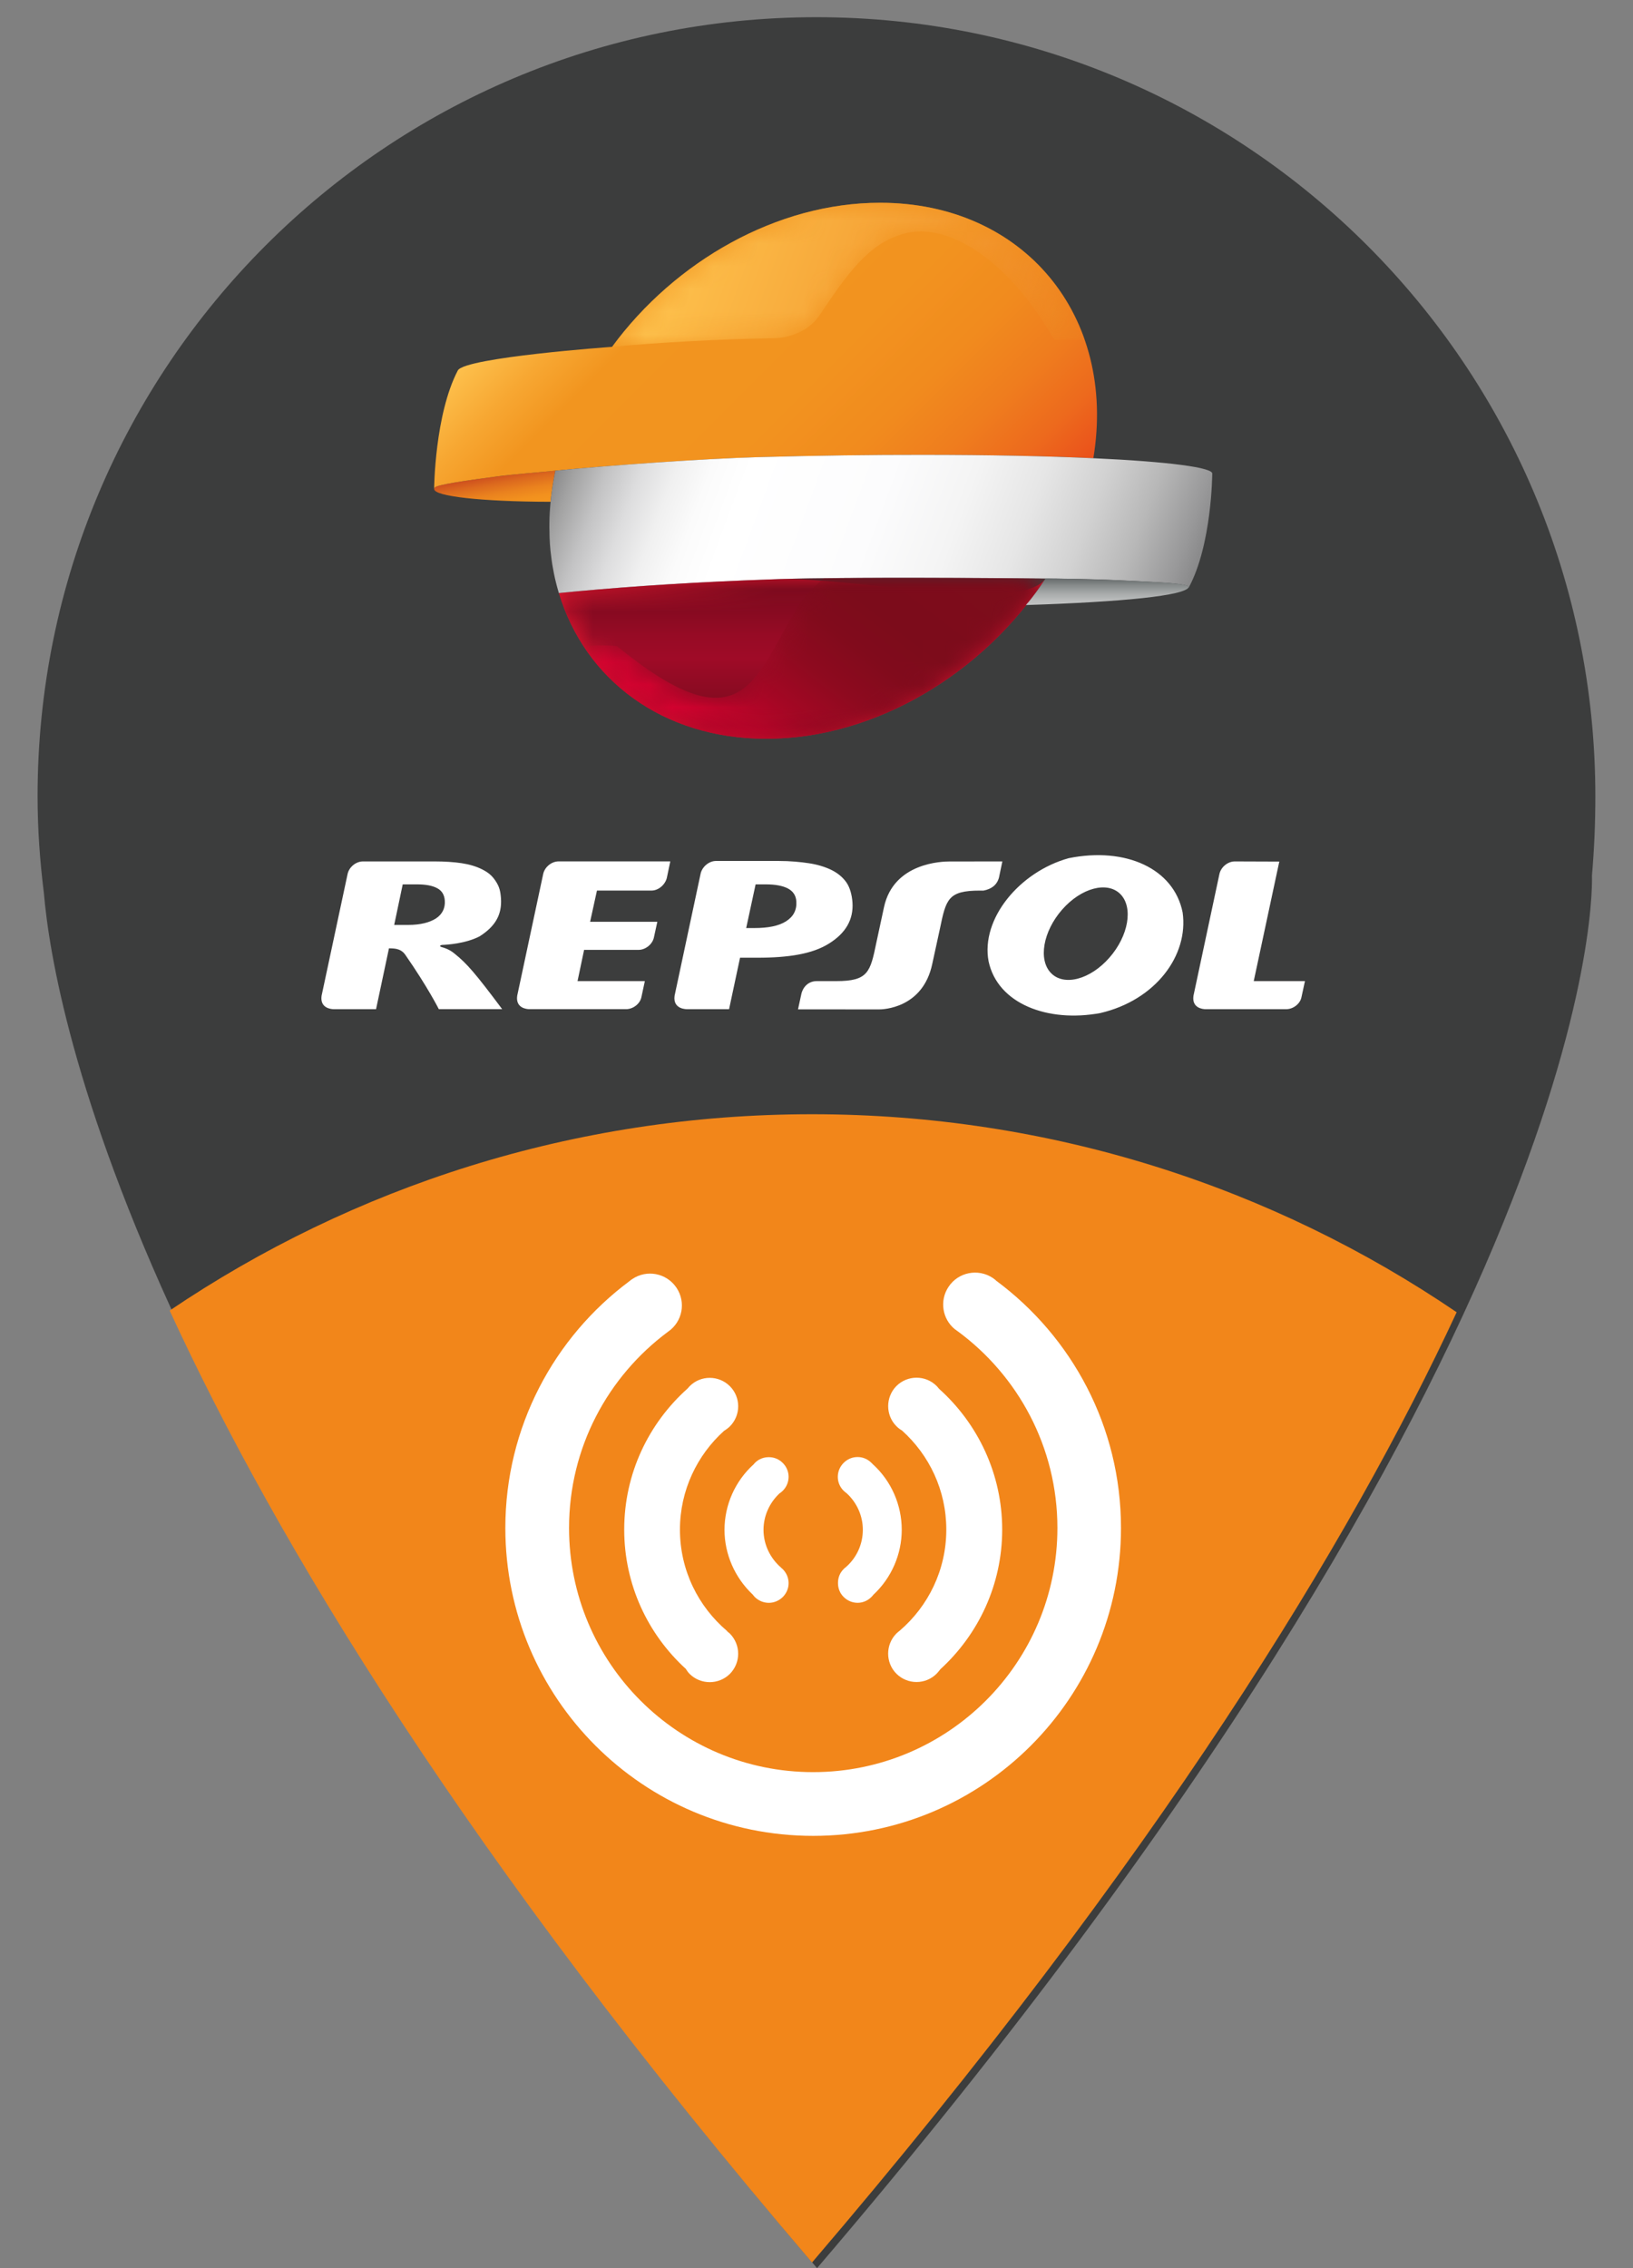 <?xml version="1.0" encoding="utf-8"?>
<!-- Generator: Adobe Illustrator 16.0.0, SVG Export Plug-In . SVG Version: 6.00 Build 0)  -->
<!DOCTYPE svg PUBLIC "-//W3C//DTD SVG 1.1//EN" "http://www.w3.org/Graphics/SVG/1.1/DTD/svg11.dtd">
<svg version="1.1" id="icono_x5F_gsol_x5F_openy" xmlns="http://www.w3.org/2000/svg" xmlns:xlink="http://www.w3.org/1999/xlink"
	 x="0px" y="0px" width="72px" height="100px" viewBox="0 0 72 100" enable-background="new 0 0 72 100" xml:space="preserve">
<rect x="0" y="0" width="72" height="100" fill="#808080" stroke="none"/>
<path id="fondo_x5F_icono" fill="#3C3D3D" d="M70.34,35.099c0-18.961-15.38-34.341-34.342-34.341
	c-18.961,0-34.341,15.38-34.341,34.341c0,1.454,0.101,2.855,0.276,4.258C2.384,44.668,6.141,65.033,36.024,100
	C71.167,58.895,70.19,38.607,70.19,38.607C70.291,37.454,70.34,36.302,70.34,35.099"/>
<g id="triangiulo_inferior">
	<path fill="#F2861A" d="M7.481,57.782c4.683,10.172,13.115,24.176,28.322,41.969c15.302-17.898,23.755-31.847,28.422-41.896
		c-8.104-5.51-17.885-8.73-28.422-8.73C25.311,49.125,15.564,52.316,7.481,57.782"/>
	<path fill="#FFFFFF" d="M41.458,73.598c-0.052,0.067-0.102,0.134-0.161,0.193c-0.489,0.489-1.284,0.489-1.775,0
		c-0.484-0.486-0.484-1.28,0-1.771c0.046-0.044,0.095-0.085,0.146-0.124c1.26-1.08,2.055-2.679,2.055-4.459
		c0-1.734-0.755-3.289-1.949-4.363c-0.09-0.055-0.174-0.116-0.251-0.195c-0.484-0.486-0.484-1.28,0-1.771
		c0.491-0.489,1.286-0.489,1.775,0c0.041,0.04,0.075,0.088,0.109,0.126c1.701,1.525,2.78,3.745,2.78,6.204
		C44.187,69.876,43.131,72.07,41.458,73.598 M31.93,63.079c0.088-0.052,0.174-0.117,0.25-0.19c0.49-0.492,0.49-1.284,0-1.774
		c-0.491-0.489-1.285-0.489-1.772,0c-0.033,0.033-0.069,0.075-0.097,0.108c-1.712,1.532-2.789,3.744-2.789,6.215
		c0,2.431,1.047,4.619,2.713,6.138c0.05,0.082,0.104,0.156,0.172,0.226c0.488,0.483,1.282,0.483,1.772,0
		c0.49-0.496,0.49-1.284,0-1.78c-0.041-0.035-0.082-0.068-0.12-0.101v-0.01c-1.271-1.078-2.08-2.679-2.08-4.473
		C29.98,65.713,30.734,64.154,31.93,63.079 M38.481,64.554c-0.022-0.019-0.04-0.039-0.056-0.056
		c-0.166-0.167-0.383-0.259-0.612-0.259c-0.235,0-0.453,0.092-0.618,0.259c-0.341,0.342-0.341,0.89,0,1.226
		c0.043,0.04,0.088,0.079,0.139,0.116c0.451,0.415,0.709,0.998,0.709,1.608c0,0.635-0.275,1.244-0.766,1.66l-0.018,0.013
		c-0.018,0.013-0.037,0.03-0.064,0.06c-0.164,0.16-0.248,0.379-0.248,0.612c0,0.232,0.084,0.452,0.248,0.613
		c0.165,0.167,0.383,0.26,0.618,0.26c0.229,0,0.446-0.093,0.612-0.26c0.027-0.026,0.056-0.06,0.084-0.096
		c0.797-0.741,1.249-1.785,1.249-2.862C39.758,66.352,39.299,65.295,38.481,64.554 M34.512,65.727
		c0.165-0.163,0.258-0.386,0.258-0.615c0-0.231-0.093-0.45-0.258-0.613c-0.167-0.167-0.383-0.254-0.613-0.254
		c-0.235,0-0.453,0.087-0.618,0.254c-0.012,0.017-0.032,0.037-0.046,0.056c-0.821,0.741-1.291,1.793-1.291,2.895
		c0,1.073,0.457,2.111,1.245,2.854c0.028,0.04,0.06,0.071,0.092,0.109c0.165,0.161,0.383,0.254,0.618,0.254
		c0.229,0,0.445-0.093,0.613-0.254c0.165-0.167,0.258-0.383,0.258-0.613c0-0.233-0.093-0.453-0.262-0.622
		c-0.019-0.019-0.033-0.029-0.051-0.043l-0.019-0.021c-0.487-0.42-0.774-1.025-0.774-1.664c0-0.61,0.258-1.189,0.705-1.608
		C34.42,65.808,34.47,65.771,34.512,65.727 M43.922,56.464c-0.041-0.044-0.096-0.08-0.152-0.122
		c-0.648-0.428-1.524-0.254-1.951,0.397c-0.402,0.605-0.274,1.416,0.284,1.867c0.017,0.014,0.038,0.021,0.054,0.037
		c0.017,0.012,0.037,0.033,0.059,0.043c2.667,1.959,4.406,5.119,4.406,8.68c0,5.948-4.823,10.765-10.77,10.765
		c-5.944,0-10.762-4.816-10.762-10.765c0-3.545,1.713-6.682,4.359-8.648h-0.004h0.004c0.644-0.438,0.808-1.307,0.374-1.949
		c-0.436-0.642-1.306-0.812-1.95-0.374c-0.042,0.025-0.079,0.057-0.12,0.09c-3.321,2.472-5.472,6.431-5.472,10.882
		c0,7.498,6.078,13.574,13.571,13.574c7.495,0,13.573-6.076,13.573-13.574C49.425,62.899,47.259,58.938,43.922,56.464"/>
</g>
<g>
	<path id="repsol_-_letras" fill="#FFFFFF" d="M43.586,42.378c-0.347-1.873,1.369-3.943,3.535-4.542
		c2.518-0.506,4.637,0.46,5.022,2.394c0.268,1.888-1.188,3.866-3.627,4.434C46.208,45.093,43.985,44.265,43.586,42.378
		 M46.828,40.106c-0.842,0.962-1.061,2.217-0.483,2.801c0.575,0.583,1.726,0.279,2.569-0.684c0.843-0.961,1.061-2.215,0.485-2.802
		C48.822,38.838,47.671,39.144,46.828,40.106 M35.111,39.741c-0.016-0.254-0.139-0.444-0.366-0.566
		c-0.228-0.122-0.558-0.184-0.99-0.184h-0.44L32.9,40.917h0.352c0.609,0,1.078-0.09,1.403-0.296
		C34.984,40.411,35.135,40.126,35.111,39.741 M30.311,44.494c0,0-0.656,0.031-0.568-0.593l1.146-5.375
		c0.065-0.308,0.368-0.567,0.678-0.567h2.766c0.508,0,0.951,0.043,1.33,0.1c0.382,0.057,0.716,0.161,0.999,0.298
		c0.28,0.14,0.499,0.323,0.655,0.546c0.156,0.221,0.246,0.555,0.269,0.886c0.049,0.752-0.296,1.35-1.033,1.81
		c-0.734,0.462-1.789,0.626-3.163,0.626h-0.761l-0.484,2.269H30.311z M19.612,39.714c-0.017-0.262-0.129-0.447-0.338-0.555
		c-0.207-0.113-0.505-0.168-0.896-0.168h-0.622l-0.376,1.788h0.618c0.534,0,0.941-0.105,1.224-0.286
		C19.502,40.308,19.632,40.04,19.612,39.714 M16.58,44.494h-1.864c-0.129,0-0.616-0.05-0.537-0.593l1.146-5.365
		c0.065-0.308,0.368-0.557,0.678-0.557h3.152c0.458,0,0.856,0.027,1.198,0.078c0.345,0.053,0.645,0.142,0.901,0.271
		c0.252,0.128,0.422,0.252,0.59,0.503c0.175,0.26,0.219,0.454,0.243,0.766c0.054,0.75-0.27,1.256-0.936,1.683
		c-0.615,0.324-1.462,0.376-1.666,0.381c0,0-0.208,0.047,0.031,0.108c0,0,0.295,0.072,0.539,0.287
		c0.521,0.416,0.904,0.854,2.086,2.437h-2.793c0,0-0.48-0.961-1.48-2.4c-0.223-0.321-0.582-0.269-0.718-0.283L16.58,44.494z
		 M55.278,43.256h2.258l-0.155,0.715c-0.06,0.294-0.37,0.523-0.67,0.523h-3.556c-0.128,0-0.614-0.05-0.534-0.593l1.144-5.365
		c0.066-0.308,0.369-0.557,0.678-0.557l1.962,0.007L55.278,43.256z M26.018,40.641h2.964l-0.149,0.682
		c-0.058,0.303-0.369,0.556-0.677,0.556h-2.403l-0.289,1.376h2.968l-0.154,0.715c-0.062,0.294-0.372,0.523-0.671,0.523H23.34
		c-0.128,0-0.615-0.05-0.536-0.593l1.145-5.365c0.066-0.308,0.368-0.557,0.678-0.557h4.926l-0.149,0.713
		c-0.067,0.309-0.37,0.573-0.677,0.573h-2.407L26.018,40.641z M44.194,37.98l-0.149,0.713c-0.09,0.326-0.329,0.503-0.678,0.572
		h-0.158c-1.41,0-1.497,0.374-1.768,1.684l-0.336,1.543c-0.413,1.978-2.196,2.012-2.348,2.012l-3.572-0.003l0.15-0.692
		c0.091-0.344,0.347-0.553,0.678-0.553h0.858c1.409,0,1.499-0.394,1.769-1.701l0.336-1.559c0.425-1.969,2.573-2.015,2.904-2.015
		L44.194,37.98z"/>
	<g id="repsol_-_logo">
		<g>
			<defs>
				<path id="SVGID_1_" d="M24.45,20.754c-0.675,0.068-1.745,0.149-2.534,0.25c-1.383,0.181-2.64,0.364-2.746,0.49
					c-0.285,0.337,1.608,0.587,4.496,0.625c0.197,0.001,0.402,0.002,0.609,0.004c0.043-0.445,0.113-0.898,0.21-1.358l0.003-0.015
					C24.475,20.752,24.462,20.753,24.45,20.754"/>
			</defs>
			<clipPath id="SVGID_2_">
				<use xlink:href="#SVGID_1_"  overflow="visible"/>
			</clipPath>
			
				<linearGradient id="SVGID_3_" gradientUnits="userSpaceOnUse" x1="-458.478" y1="721.421" x2="-457.75" y2="721.421" gradientTransform="matrix(0.375 2.126 2.126 -0.375 -1340.384 1266.272)">
				<stop  offset="0" style="stop-color:#CD4E1E"/>
				<stop  offset="0.239" style="stop-color:#DC691E"/>
				<stop  offset="0.526" style="stop-color:#EA821E"/>
				<stop  offset="0.788" style="stop-color:#F2911E"/>
				<stop  offset="1" style="stop-color:#F5961E"/>
			</linearGradient>
			<polygon clip-path="url(#SVGID_2_)" fill="url(#SVGID_3_)" points="24.319,19.793 24.723,22.083 19.054,23.082 18.65,20.792 			
				"/>
		</g>
		<g>
			<defs>
				<path id="SVGID_4_" d="M26.985,15.292c0,0-6.459,0.462-6.798,1.037c-1.02,1.951-1.046,5.218-1.046,5.218l0.004-0.01
					c0.004-0.015,0.013-0.027,0.025-0.042c0.105-0.126,1.363-0.309,2.745-0.49c0.79-0.102,1.859-0.181,2.535-0.25
					c0.011-0.002,0.024-0.003,0.037-0.004l-0.001,0.001c2.244-0.223,6.524-0.53,8.971-0.597c5.995-0.166,11.166-0.119,14.75,0.045
					c1.041-6.271-3.067-11.261-9.403-11.261C34.253,8.939,29.759,11.518,26.985,15.292"/>
			</defs>
			<clipPath id="SVGID_5_">
				<use xlink:href="#SVGID_4_"  overflow="visible"/>
			</clipPath>
			
				<linearGradient id="SVGID_6_" gradientUnits="userSpaceOnUse" x1="-289.181" y1="631.794" x2="-288.453" y2="631.794" gradientTransform="matrix(21.908 21.908 21.908 -21.908 -7478.373 20185.773)">
				<stop  offset="0" style="stop-color:#FDBF4B"/>
				<stop  offset="0.101" style="stop-color:#F7A732"/>
				<stop  offset="0.196" style="stop-color:#F2951F"/>
				<stop  offset="0.496" style="stop-color:#F2931F"/>
				<stop  offset="0.657" style="stop-color:#F18B1E"/>
				<stop  offset="0.784" style="stop-color:#EF7D1E"/>
				<stop  offset="0.894" style="stop-color:#ED6A1D"/>
				<stop  offset="0.992" style="stop-color:#EA511B"/>
				<stop  offset="1" style="stop-color:#EA4F1B"/>
			</linearGradient>
			<polygon clip-path="url(#SVGID_5_)" fill="url(#SVGID_6_)" points="34.196,-6.114 55.553,15.243 34.196,36.6 12.839,15.243 			
				"/>
		</g>
		<g>
			<path fill="#E4152E" d="M46.096,25.506c-1.01,1.545-8.669-0.072-11.702,0.024c-0.012,0.001-1.408,0.05-1.45,0.053
				c-3.273,0.133-6.045,0.341-8.304,0.563c0,0,0,0,0,0.001c1.15,3.814,4.564,6.424,9.146,6.424
				C38.614,32.571,43.382,29.66,46.096,25.506z"/>
		</g>
		<g>
			<defs>
				<path id="SVGID_7_" d="M33.46,20.154c-2.447,0.067-6.729,0.374-8.972,0.597c-0.053,0.25-0.133,0.658-0.196,1.2
					c0,0.011,0,0.021-0.001,0.032c-0.022,0.185-0.037,0.368-0.049,0.553c0,0.01-0.002,0.022-0.003,0.035
					c-0.01,0.179-0.016,0.356-0.017,0.531c-0.002,0.111,0.001,0.221,0.005,0.331c0,0.092,0,0.184,0.005,0.275
					c0.007,0.195,0.021,0.389,0.04,0.578c0.005,0.055,0.015,0.11,0.02,0.164c0.018,0.148,0.035,0.296,0.059,0.442
					c0.01,0.06,0.022,0.117,0.032,0.176c0.025,0.141,0.052,0.281,0.083,0.419c0.012,0.056,0.025,0.108,0.039,0.163
					c0.036,0.143,0.072,0.286,0.114,0.425c0.007,0.025,0.014,0.048,0.021,0.073c2.257-0.223,5.032-0.432,8.307-0.563
					c0.041-0.002,1.437-0.052,1.449-0.054c3.033-0.095,9.855-0.041,11.704-0.023c0.294,0.003,0.473,0.003,0.473,0.003
					c1.551,0.024,2.186,0.039,3.8,0.125c0.746,0.04,1.979,0.086,2.046,0.248c0,0.003,0,0.003,0,0.003c0,0,0,0,0,0.003
					c-0.003,0.004-0.004,0.009-0.007,0.014l0.001,0.001c1.021-1.888,1.036-5.017,1.036-5.017c0.053-0.271-1.899-0.534-5.234-0.685
					c-2.045-0.095-4.605-0.149-7.539-0.149C38.462,20.051,36.038,20.083,33.46,20.154"/>
			</defs>
			<clipPath id="SVGID_8_">
				<use xlink:href="#SVGID_7_"  overflow="visible"/>
			</clipPath>
			
				<linearGradient id="SVGID_9_" gradientUnits="userSpaceOnUse" x1="-283.291" y1="630.34" x2="-282.562" y2="630.34" gradientTransform="matrix(36.218 13.182 13.182 -36.218 1976.298 26582.34)">
				<stop  offset="0" style="stop-color:#89898A"/>
				<stop  offset="0.03" style="stop-color:#A2A2A2"/>
				<stop  offset="0.078" style="stop-color:#C3C3C4"/>
				<stop  offset="0.128" style="stop-color:#DDDDDE"/>
				<stop  offset="0.179" style="stop-color:#F0F0F0"/>
				<stop  offset="0.231" style="stop-color:#FBFBFB"/>
				<stop  offset="0.288" style="stop-color:#FFFFFF"/>
				<stop  offset="0.497" style="stop-color:#FCFCFD"/>
				<stop  offset="0.621" style="stop-color:#F4F4F4"/>
				<stop  offset="0.723" style="stop-color:#E6E6E6"/>
				<stop  offset="0.813" style="stop-color:#D2D2D2"/>
				<stop  offset="0.895" style="stop-color:#B8B8B8"/>
				<stop  offset="0.97" style="stop-color:#989899"/>
				<stop  offset="1" style="stop-color:#89898A"/>
			</linearGradient>
			<polygon clip-path="url(#SVGID_8_)" fill="url(#SVGID_9_)" points="27.645,10.641 55.459,20.764 50.075,35.557 22.261,25.434 			
				"/>
		</g>
		<g>
			<defs>
				<path id="SVGID_10_" d="M34.394,25.529c-0.012,0.001-1.407,0.051-1.451,0.053c-3.271,0.133-6.044,0.342-8.303,0.563
					c0,0.001,0,0.001,0,0.001c0.603,2.001,1.83,3.671,3.523,4.808c1.533,1.027,3.446,1.616,5.623,1.616
					c4.828,0,9.597-2.911,12.313-7.065c-1.039-0.01-3.653-0.032-6.28-0.032C37.774,25.474,35.722,25.487,34.394,25.529"/>
			</defs>
			<clipPath id="SVGID_11_">
				<use xlink:href="#SVGID_10_"  overflow="visible"/>
			</clipPath>
			<defs>
				<filter id="Adobe_OpacityMaskFilter" filterUnits="userSpaceOnUse" x="24.64" y="25.474" width="21.458" height="7.097">
					<feColorMatrix  type="matrix" values="1 0 0 0 0  0 1 0 0 0  0 0 1 0 0  0 0 0 1 0"/>
				</filter>
			</defs>
			<mask maskUnits="userSpaceOnUse" x="24.64" y="25.474" width="21.458" height="7.097" id="SVGID_12_">
				<g filter="url(#Adobe_OpacityMaskFilter)">
					
						<linearGradient id="SVGID_13_" gradientUnits="userSpaceOnUse" x1="-240.741" y1="603.898" x2="-240.013" y2="603.898" gradientTransform="matrix(0 -9.747 -9.747 0 5921.69 -2313.985)">
						<stop  offset="0" style="stop-color:#4D4D4D"/>
						<stop  offset="0.497" style="stop-color:#000000"/>
						<stop  offset="0.54" style="stop-color:#080808"/>
						<stop  offset="0.608" style="stop-color:#1F1F1F"/>
						<stop  offset="0.692" style="stop-color:#444444"/>
						<stop  offset="0.789" style="stop-color:#787878"/>
						<stop  offset="0.896" style="stop-color:#B8B8B8"/>
						<stop  offset="1" style="stop-color:#FFFFFF"/>
					</linearGradient>
					<rect x="24.64" y="25.474" clip-path="url(#SVGID_11_)" fill="url(#SVGID_13_)" width="21.458" height="7.097"/>
				</g>
			</mask>
			
				<linearGradient id="SVGID_14_" gradientUnits="userSpaceOnUse" x1="-240.742" y1="603.898" x2="-240.014" y2="603.898" gradientTransform="matrix(0 -9.747 -9.747 0 5921.69 -2313.985)">
				<stop  offset="0" style="stop-color:#6E0A1B"/>
				<stop  offset="0.497" style="stop-color:#9F0B27"/>
				<stop  offset="0.637" style="stop-color:#970B25"/>
				<stop  offset="0.857" style="stop-color:#800A1F"/>
				<stop  offset="1" style="stop-color:#6E0A1B"/>
			</linearGradient>
			
				<rect x="24.64" y="25.474" clip-path="url(#SVGID_11_)" mask="url(#SVGID_12_)" fill="url(#SVGID_14_)" width="21.458" height="7.097"/>
		</g>
		<g>
			<defs>
				<path id="SVGID_15_" d="M26.985,15.292c1.995-0.187,4.601-0.336,7.154-0.381c0.499-0.008,1.456-0.21,1.994-1.009
					c0.999-1.484,1.983-2.985,3.384-3.485c0.023-0.011,0.048-0.02,0.072-0.03c2.132-0.813,4.943,1.166,6.885,4.59
					c0.344,0.001,0.94,0,1.351,0c-1.257-3.603-4.597-6.037-9.02-6.037C34.255,8.939,29.759,11.521,26.985,15.292"/>
			</defs>
			<clipPath id="SVGID_16_">
				<use xlink:href="#SVGID_15_"  overflow="visible"/>
			</clipPath>
			<defs>
				<filter id="Adobe_OpacityMaskFilter_1_" filterUnits="userSpaceOnUse" x="24.944" y="2.243" width="24.924" height="19.746">
					<feColorMatrix  type="matrix" values="1 0 0 0 0  0 1 0 0 0  0 0 1 0 0  0 0 0 1 0"/>
				</filter>
			</defs>
			<mask maskUnits="userSpaceOnUse" x="24.944" y="2.243" width="24.924" height="19.746" id="SVGID_17_">
				<g filter="url(#Adobe_OpacityMaskFilter_1_)">
					
						<linearGradient id="SVGID_18_" gradientUnits="userSpaceOnUse" x1="-283.278" y1="635.249" x2="-282.55" y2="635.249" gradientTransform="matrix(25.137 9.149 9.149 -25.137 1337.996 18569.014)">
						<stop  offset="0" style="stop-color:#FFFFFF"/>
						<stop  offset="0.086" style="stop-color:#FFFFFF"/>
						<stop  offset="0.687" style="stop-color:#5D5D5D"/>
						<stop  offset="1" style="stop-color:#0D0D0D"/>
					</linearGradient>
					<polygon clip-path="url(#SVGID_16_)" fill="url(#SVGID_18_)" points="29.423,2.243 49.868,9.682 45.388,21.989 24.944,14.548 
											"/>
				</g>
			</mask>
			
				<linearGradient id="SVGID_19_" gradientUnits="userSpaceOnUse" x1="-283.278" y1="635.25" x2="-282.55" y2="635.25" gradientTransform="matrix(25.137 9.149 9.149 -25.137 1337.996 18569.021)">
				<stop  offset="0" style="stop-color:#FDBF4B"/>
				<stop  offset="0.086" style="stop-color:#FDBF4B"/>
				<stop  offset="1" style="stop-color:#ED821E"/>
			</linearGradient>
			<polygon clip-path="url(#SVGID_16_)" mask="url(#SVGID_17_)" fill="url(#SVGID_19_)" points="29.423,2.243 49.868,9.682 
				45.388,21.989 24.944,14.548 			"/>
		</g>
		<g>
			<defs>
				<path id="SVGID_20_" d="M36.33,25.492c-0.496,0.408-1.068,1.008-1.328,1.549c-1.759,2.973-2.37,5.888-7.809,1.438
					c0,0-0.866-0.079-1.454,0.034c0.599,0.908,1.36,1.694,2.257,2.327c0.066,0.043,0.124,0.082,0.168,0.115
					c0.101,0.065,0.202,0.131,0.307,0.197c1.477,0.905,3.28,1.419,5.313,1.419c4.828,0,9.597-2.911,12.313-7.065
					c-0.46-0.004-1.224-0.011-2.161-0.017c-1.186-0.007-2.665-0.013-4.133-0.013C38.577,25.476,37.36,25.48,36.33,25.492"/>
			</defs>
			<clipPath id="SVGID_21_">
				<use xlink:href="#SVGID_20_"  overflow="visible"/>
			</clipPath>
			<defs>
				<filter id="Adobe_OpacityMaskFilter_2_" filterUnits="userSpaceOnUse" x="22.158" y="15.691" width="27.521" height="27.021">
					<feColorMatrix  type="matrix" values="1 0 0 0 0  0 1 0 0 0  0 0 1 0 0  0 0 0 1 0"/>
				</filter>
			</defs>
			<mask maskUnits="userSpaceOnUse" x="22.158" y="15.691" width="27.521" height="27.021" id="SVGID_22_">
				<g filter="url(#Adobe_OpacityMaskFilter_2_)">
					
						<linearGradient id="SVGID_23_" gradientUnits="userSpaceOnUse" x1="-263.098" y1="625.24" x2="-262.37" y2="625.24" gradientTransform="matrix(12.529 -16.627 -16.627 -12.529 13724.33 3493.322)">
						<stop  offset="0" style="stop-color:#000000"/>
						<stop  offset="0.012" style="stop-color:#000000"/>
						<stop  offset="0.05" style="stop-color:#131313"/>
						<stop  offset="0.155" style="stop-color:#444444"/>
						<stop  offset="0.259" style="stop-color:#6B6B6B"/>
						<stop  offset="0.36" style="stop-color:#8A8A8A"/>
						<stop  offset="0.459" style="stop-color:#A1A1A1"/>
						<stop  offset="0.553" style="stop-color:#AEAEAE"/>
						<stop  offset="0.638" style="stop-color:#B3B3B3"/>
						<stop  offset="1" style="stop-color:#FFFFFF"/>
					</linearGradient>
					<polygon clip-path="url(#SVGID_21_)" fill="url(#SVGID_23_)" points="22.158,30.23 33.113,15.691 49.679,28.175 38.724,42.712 
											"/>
				</g>
			</mask>
			
				<linearGradient id="SVGID_24_" gradientUnits="userSpaceOnUse" x1="-263.098" y1="625.24" x2="-262.37" y2="625.24" gradientTransform="matrix(12.529 -16.627 -16.627 -12.529 13724.33 3493.322)">
				<stop  offset="0" style="stop-color:#DF0032"/>
				<stop  offset="0.012" style="stop-color:#DF0032"/>
				<stop  offset="0.117" style="stop-color:#C3032B"/>
				<stop  offset="0.256" style="stop-color:#A40724"/>
				<stop  offset="0.391" style="stop-color:#8E0A1F"/>
				<stop  offset="0.521" style="stop-color:#810B1C"/>
				<stop  offset="0.638" style="stop-color:#7C0C1B"/>
				<stop  offset="1" style="stop-color:#7E0D1B"/>
			</linearGradient>
			<polygon clip-path="url(#SVGID_21_)" mask="url(#SVGID_22_)" fill="url(#SVGID_24_)" points="22.158,30.23 33.113,15.691 
				49.679,28.175 38.724,42.712 			"/>
		</g>
		<g>
			<defs>
				<path id="SVGID_25_" d="M52.418,25.881C52.418,25.883,52.418,25.884,52.418,25.881 M52.418,25.875c0,0.001,0,0.002-0.001,0.004
					c0.001,0,0.001,0.001,0.001,0.002c0-0.001,0-0.002,0-0.003c0-0.002,0-0.004,0-0.004S52.418,25.874,52.418,25.875 M46.09,25.508
					h0.008c-0.271,0.412-0.56,0.825-0.866,1.168h0.001c4.248-0.136,7.05-0.413,7.185-0.798c-0.079-0.161-1.303-0.207-2.045-0.246
					c-1.614-0.086-2.248-0.1-3.798-0.124c0,0-0.182,0-0.479-0.003L46.09,25.508z"/>
			</defs>
			<clipPath id="SVGID_26_">
				<use xlink:href="#SVGID_25_"  overflow="visible"/>
			</clipPath>
			
				<linearGradient id="SVGID_27_" gradientUnits="userSpaceOnUse" x1="-26.527" y1="530.588" x2="-25.799" y2="530.588" gradientTransform="matrix(0 -1.608 -1.608 0 902.025 -15.979)">
				<stop  offset="0" style="stop-color:#C2C4C4"/>
				<stop  offset="0.006" style="stop-color:#C2C4C4"/>
				<stop  offset="0.18" style="stop-color:#BBBDBD"/>
				<stop  offset="0.437" style="stop-color:#A7AAAA"/>
				<stop  offset="0.742" style="stop-color:#878B8B"/>
				<stop  offset="1" style="stop-color:#666B6C"/>
			</linearGradient>
			<rect x="45.232" y="25.506" clip-path="url(#SVGID_26_)" fill="url(#SVGID_27_)" width="7.187" height="1.171"/>
		</g>
	</g>
</g>
</svg>
